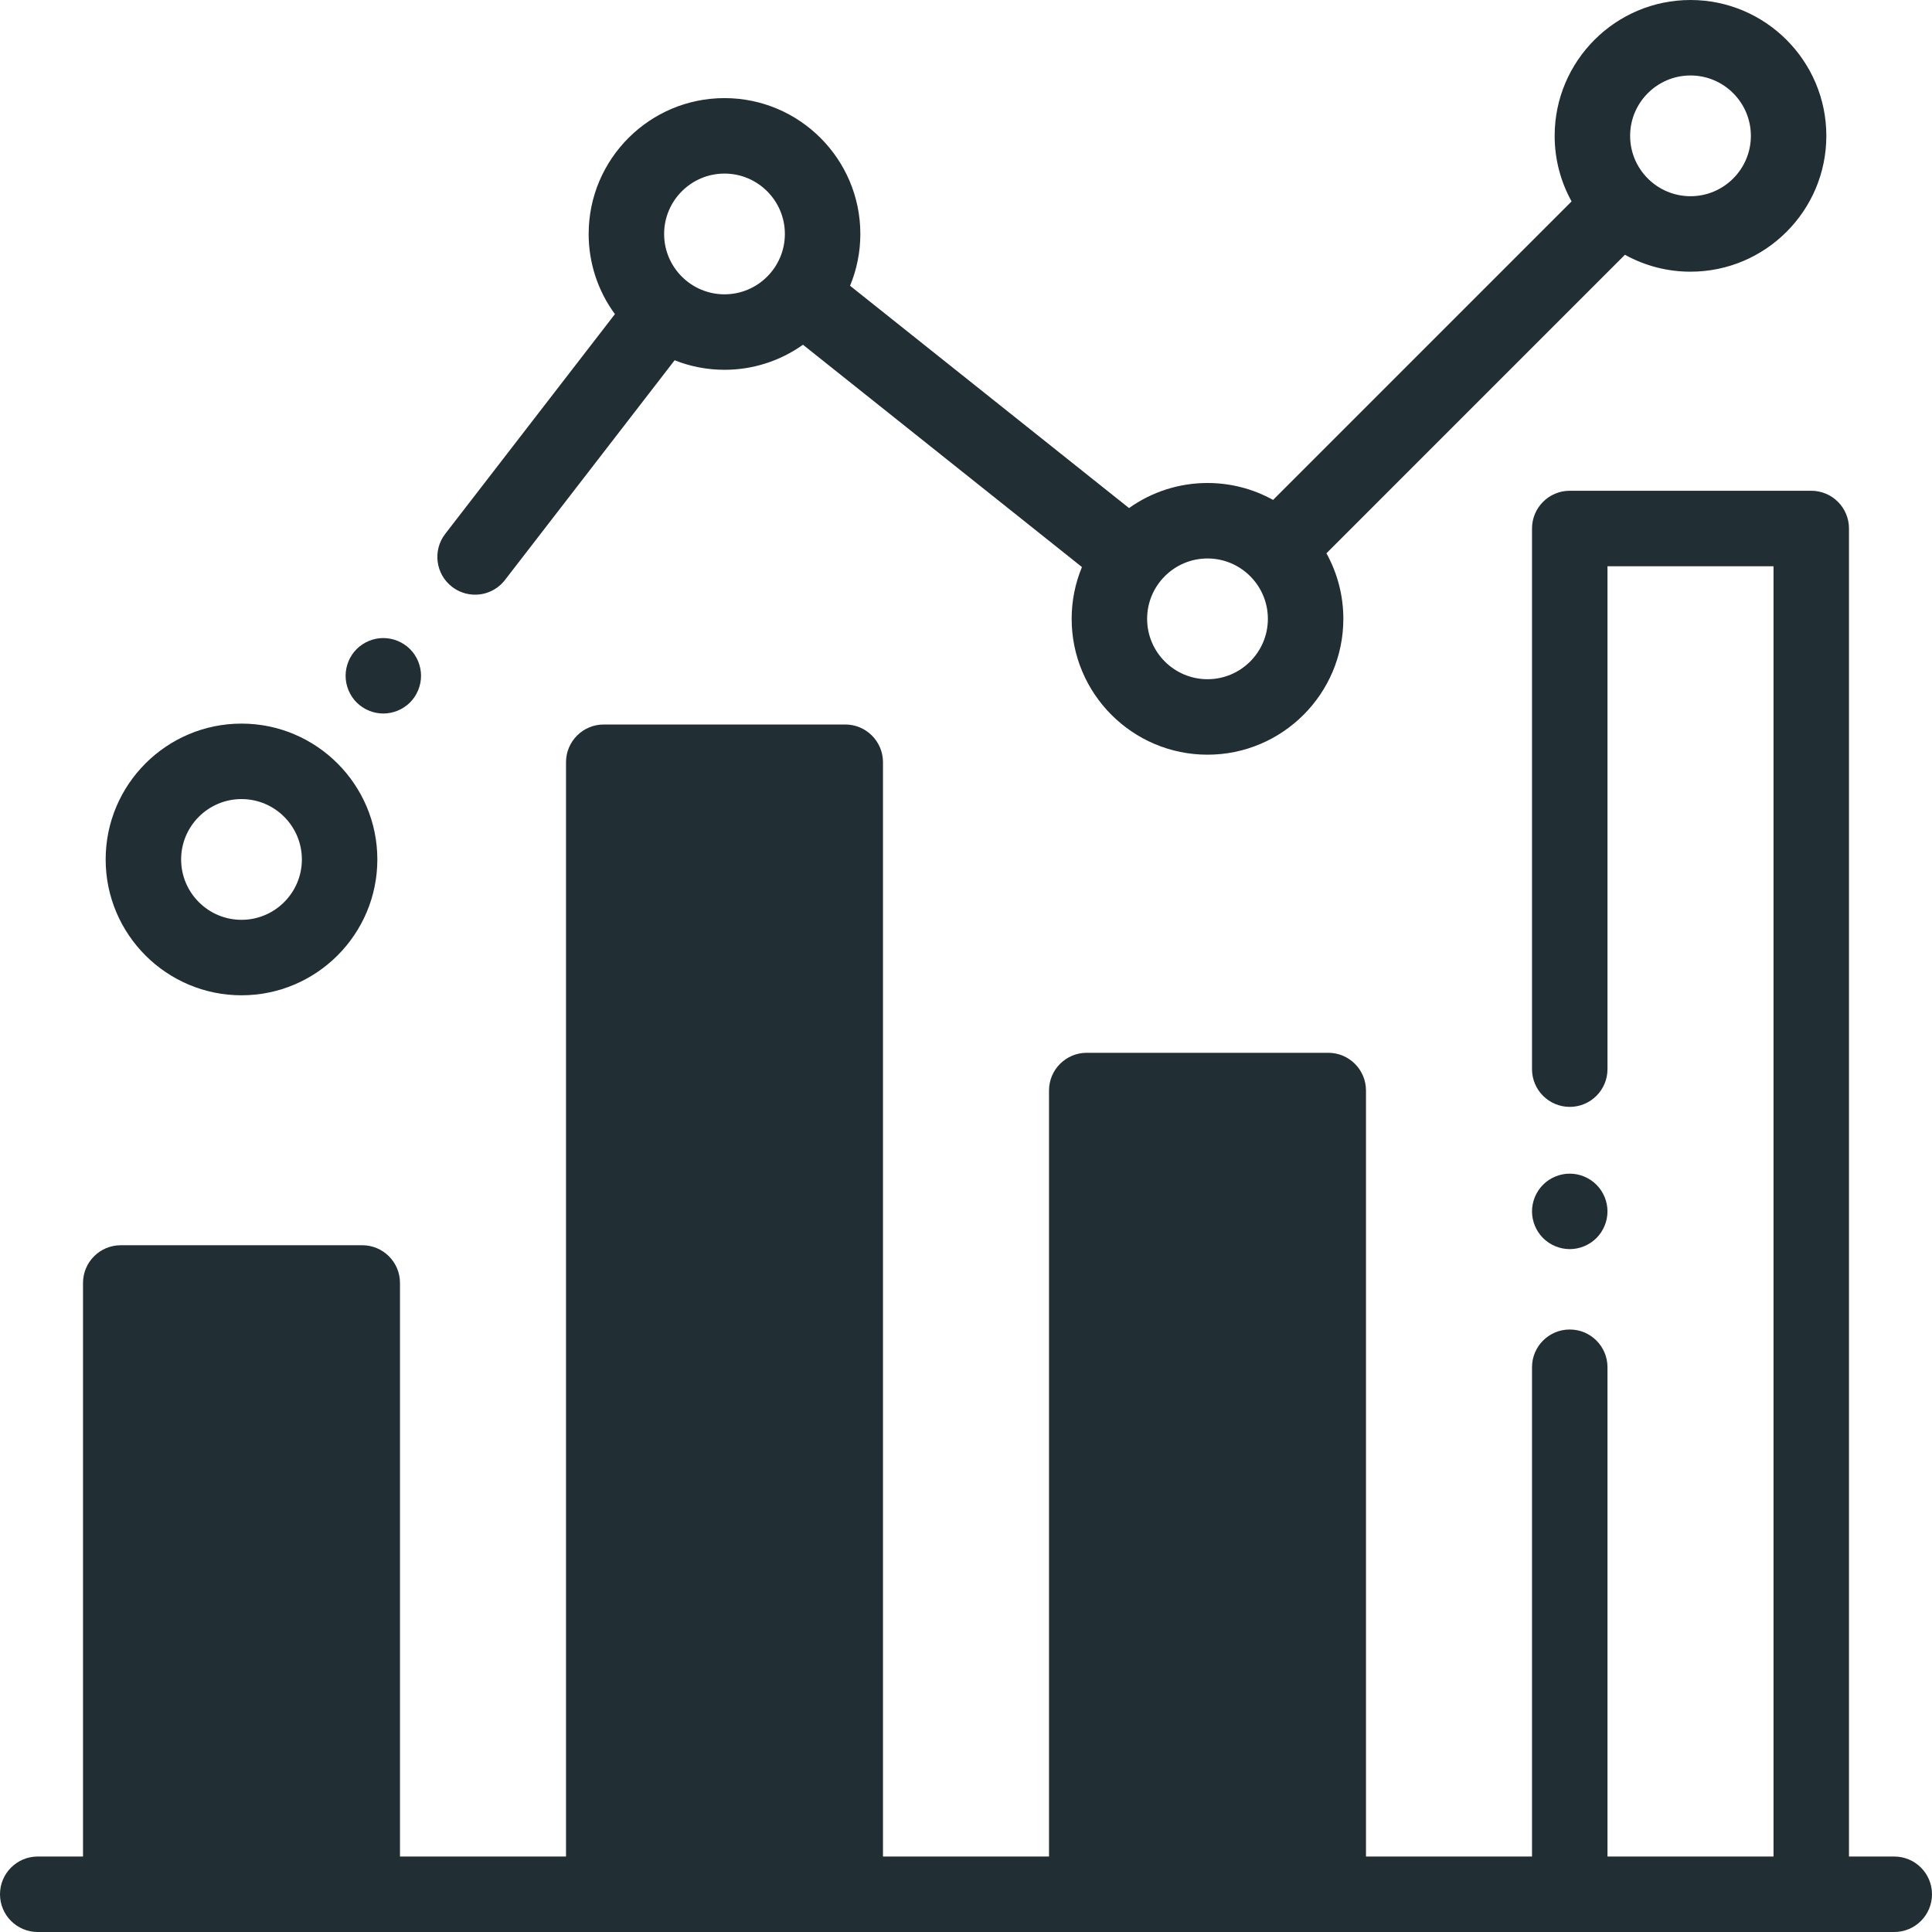 <svg width="512" height="512" viewBox="0 0 512 512" fill="none" xmlns="http://www.w3.org/2000/svg">
<g clip-path="url(#clip0_17_2)">
<path d="M502 492H490V140.058C490 134.535 485.522 130.058 480 130.058H416C410.478 130.058 406 134.535 406 140.058V283.334C406 288.857 410.478 293.334 416 293.334C421.522 293.334 426 288.857 426 283.334V150.058H470V492H426V362.333C426 356.81 421.522 352.333 416 352.333C410.478 352.333 406 356.81 406 362.333V492H362V289C362 283.477 357.522 279 352 279H288C282.478 279 278 283.477 278 289V492H234V202C234 196.477 229.522 192 224 192H160C154.478 192 150 196.477 150 202V492H106V340C106 334.477 101.522 330 96 330H32C26.478 330 22 334.477 22 340V492H10C4.478 492 0 496.477 0 502C0 507.523 4.478 512 10 512H502C507.522 512 512 507.523 512 502C512 496.477 507.522 492 502 492Z" fill="#212E34"/>
<path d="M423.069 313.96C421.21 312.1 418.63 311.03 416 311.03C413.37 311.03 410.79 312.1 408.93 313.96C407.07 315.82 406 318.4 406 321.03C406 323.66 407.069 326.24 408.93 328.1C410.79 329.96 413.37 331.03 416 331.03C418.63 331.03 421.21 329.96 423.069 328.1C424.929 326.24 426 323.66 426 321.03C426 318.4 424.93 315.82 423.069 313.96ZM64 191.763C44.149 191.763 28 207.912 28 227.763C28 247.614 44.149 263.763 64 263.763C83.851 263.763 100 247.614 100 227.763C100 207.912 83.851 191.763 64 191.763ZM64 243.763C55.178 243.763 48 236.585 48 227.763C48 218.941 55.178 211.763 64 211.763C72.822 211.763 80 218.941 80 227.763C80 236.585 72.822 243.763 64 243.763ZM448 0C428.149 0 412 16.149 412 36C412 42.297 413.63 48.219 416.483 53.374L337.375 132.483C332.058 129.537 326.078 127.994 320 128C312.546 127.994 305.276 130.316 299.205 134.642L225.274 75.728C227.077 71.376 228.003 66.711 228 62C228 42.149 211.851 26 192 26C172.149 26 156 42.149 156 62C155.993 69.643 158.432 77.087 162.961 83.244L117.99 141.482C114.615 145.854 115.422 152.134 119.794 155.509C121.541 156.862 123.688 157.596 125.898 157.594C127.428 157.596 128.938 157.247 130.312 156.572C131.686 155.898 132.886 154.917 133.82 153.705L178.784 95.475C182.99 97.145 187.475 98.001 192 98C199.454 98.005 206.724 95.684 212.795 91.359L286.726 150.273C284.923 154.625 283.997 159.29 284 164C284 183.851 300.149 200 320 200C339.851 200 356 183.851 356 164C356 157.703 354.37 151.781 351.517 146.626L430.625 67.517C435.942 70.463 441.922 72.006 448 72C467.851 72 484 55.851 484 36C484 16.149 467.851 0 448 0ZM192 78C183.178 78 176 70.822 176 62C176 53.178 183.178 46 192 46C200.822 46 208 53.178 208 62C208 70.822 200.822 78 192 78ZM320 180C311.178 180 304 172.822 304 164C304 155.178 311.178 148 320 148C328.822 148 336 155.178 336 164C336 172.822 328.822 180 320 180ZM448 52C439.178 52 432 44.822 432 36C432 27.178 439.178 20 448 20C456.822 20 464 27.178 464 36C464 44.822 456.822 52 448 52ZM108.66 172.02C106.776 170.151 104.233 169.099 101.58 169.09C98.95 169.09 96.38 170.16 94.51 172.02C92.65 173.88 91.59 176.46 91.59 179.09C91.59 181.72 92.65 184.3 94.51 186.16C96.38 188.02 98.95 189.09 101.58 189.09C104.233 189.081 106.776 188.029 108.66 186.16C110.519 184.3 111.58 181.72 111.58 179.09C111.58 176.46 110.519 173.88 108.66 172.02Z" fill="#212E34"/>
</g>
<defs>
<clipPath id="clip0_17_2">
<rect width="512" height="512" fill="white"/>
</clipPath>
</defs>
</svg>
